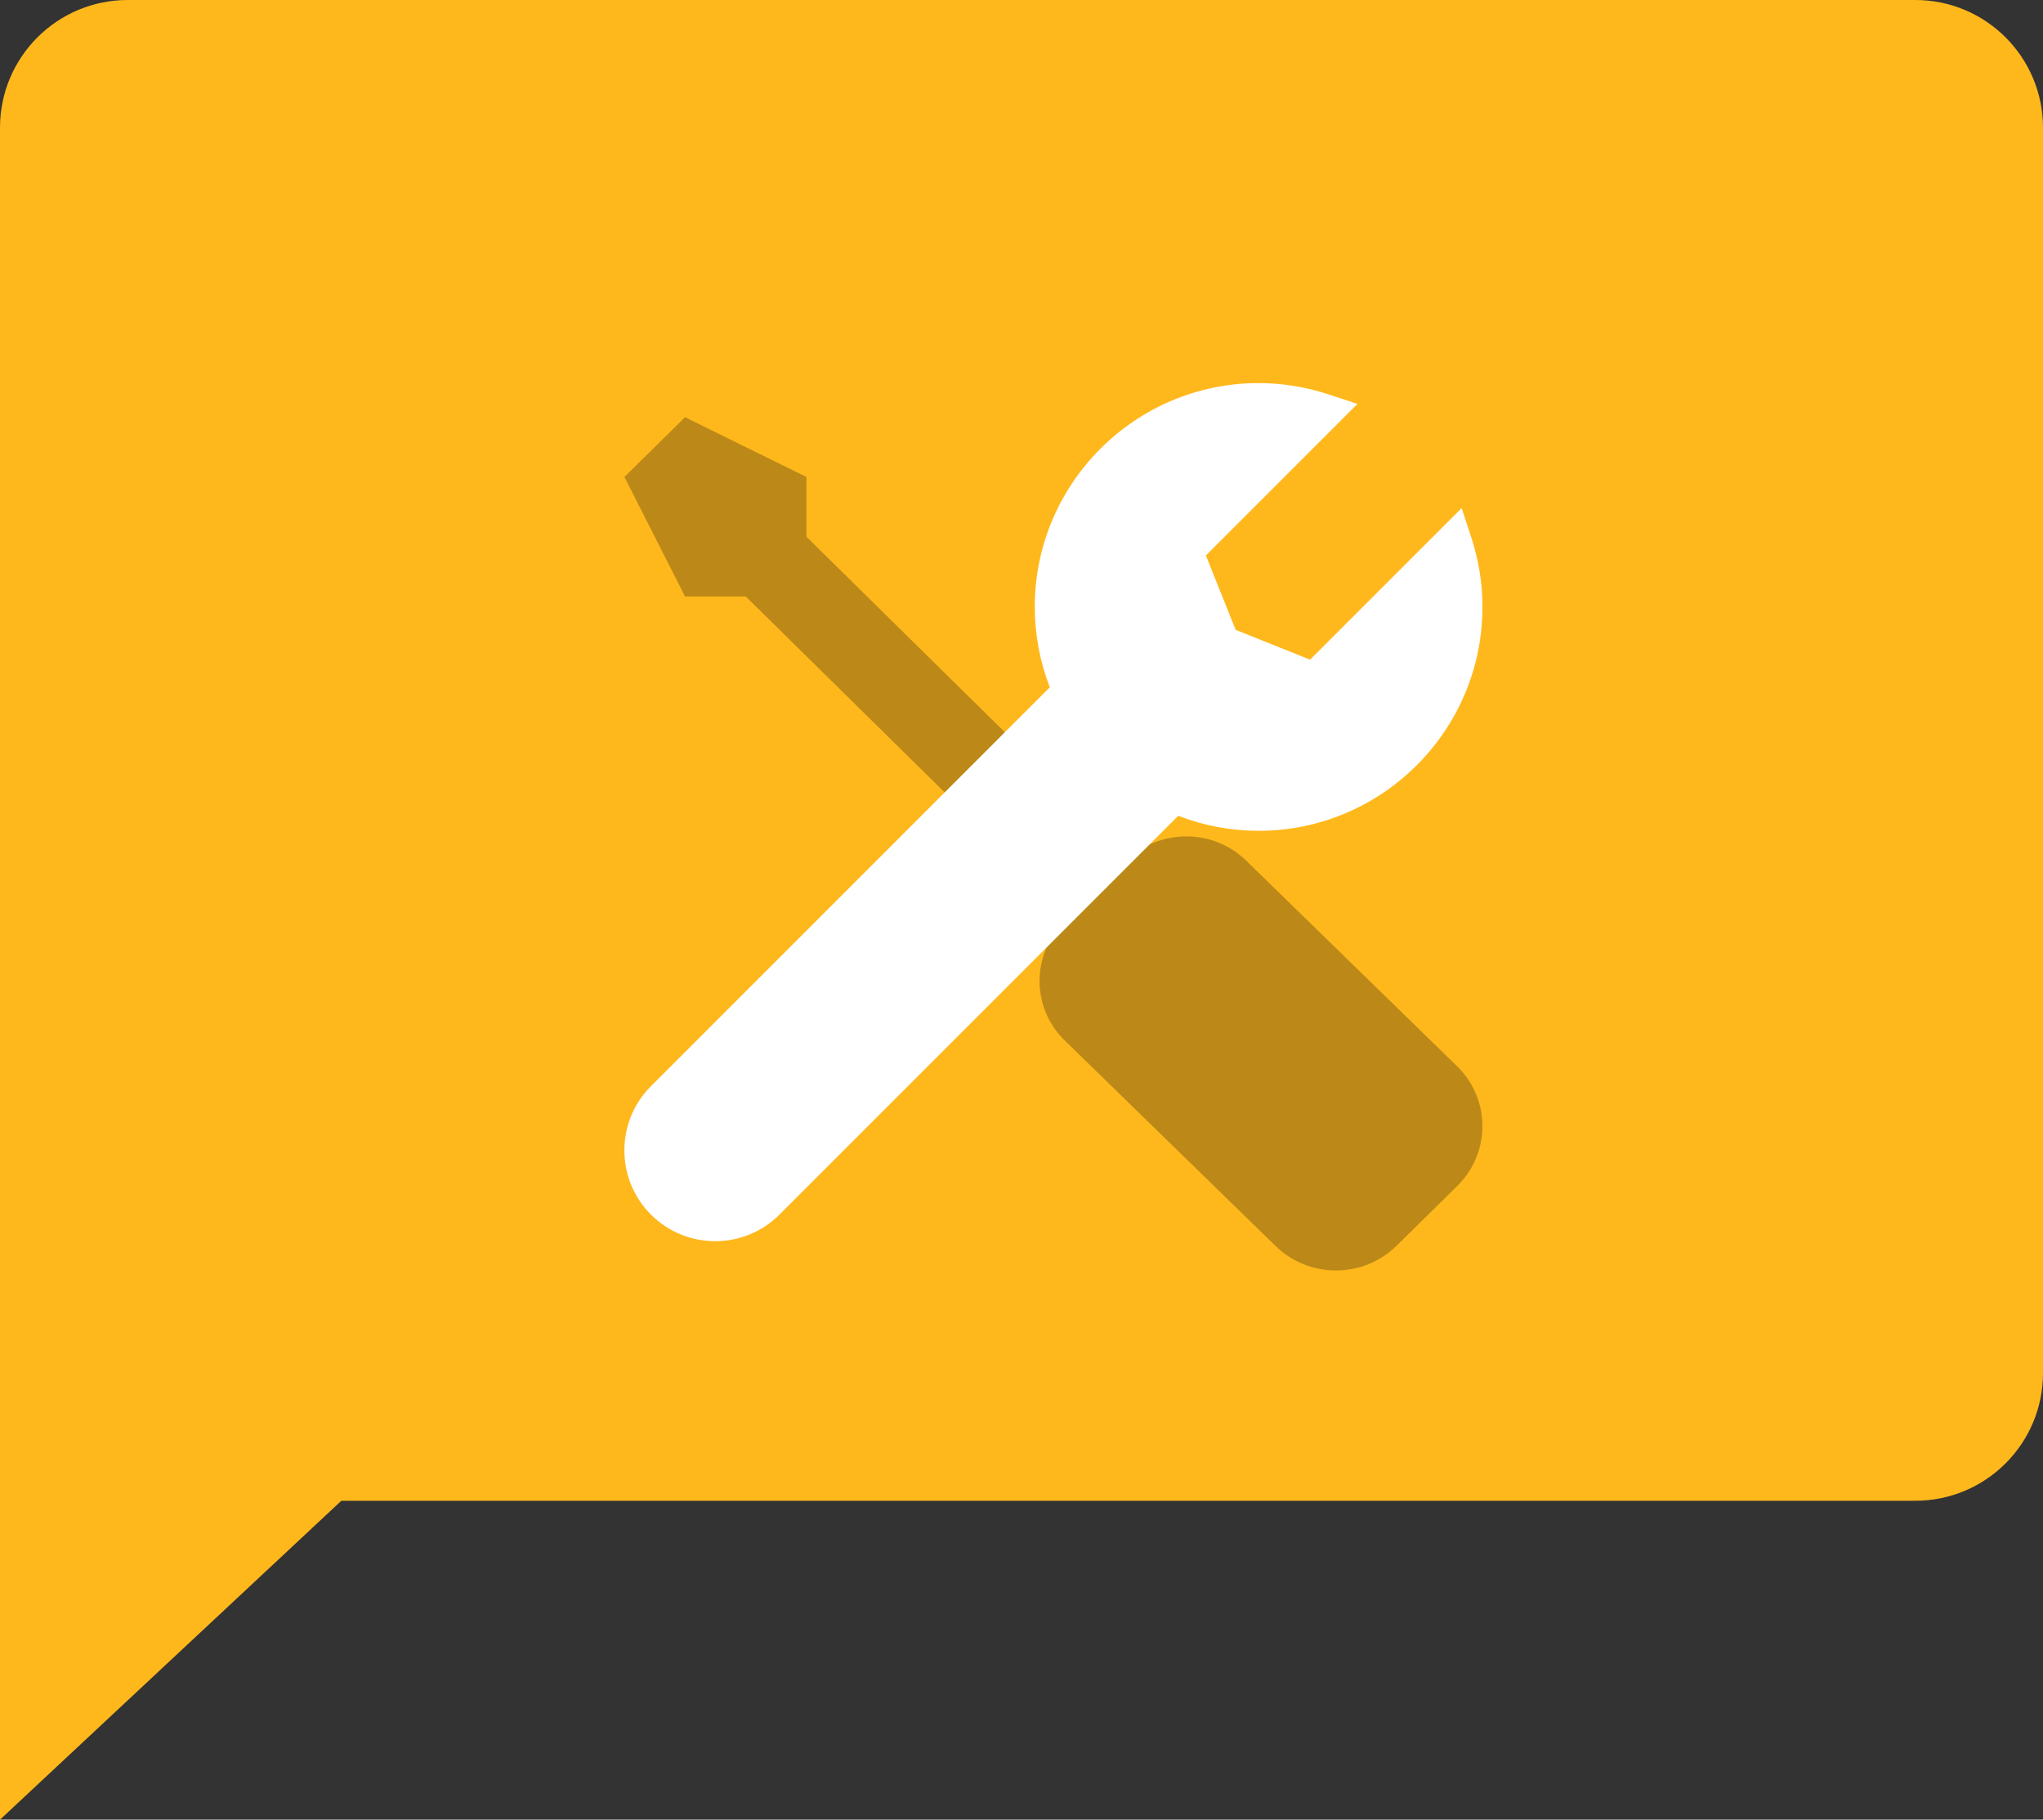 <?xml version="1.0" encoding="UTF-8"?>
<svg width="64px" height="57px" viewBox="0 0 64 57" version="1.1" xmlns="http://www.w3.org/2000/svg" xmlns:xlink="http://www.w3.org/1999/xlink">
    <rect x="0" y="0" width="64" height="57" fill="#333333" stroke="none"/>
    <!-- Generator: Sketch 53.2 (72643) - https://sketchapp.com -->
    <title>complex/contact mechanic</title>
    <desc>Created with Sketch.</desc>
    <g id="App" stroke="none" stroke-width="1" fill="none" fill-rule="evenodd">
        <g id="icons" transform="translate(-532, -54)">
            <g id="complex" transform="translate(38, 48)">
                <g id="complex/contact-mechanic" transform="translate(494, 6)">
                    <path d="M4,-6.39488462e-14 L60,-8.34887715e-14 C62.209,-8.78188029e-14 64,1.791 64,4 L64,43.011 C64,45.22 62.209,47.011 60,47.011 L10.693,47.011 L0,57 L0,4 C-2.705415e-16,1.791 1.791,-6.3543034e-14 4,-6.39488462e-14 Z" id="Rectangle" fill="#FFB81C"></path>
                    <g id="Group-7" transform="translate(19, 12)" fill-rule="nonzero">
                        <g id="icons8-screwdriver" transform="translate(13.94, 14.5) rotate(-270) translate(-13.94, -14.5) translate(0.44, 1)" fill="#BC8918">
                            <polygon id="Path" points="1.941 26.88 5.684 24.98 5.684 23.079 12.236 16.426 10.365 14.526 3.813 21.177 1.941 21.177 0.069 24.98"></polygon>
                            <path d="M13.502,10.528 L12.649,10.701 C11.613,10.912 11.225,12.21 11.973,12.97 L14.091,15.12 C14.839,15.879 16.117,15.486 16.325,14.433 L16.496,13.568 C17.494,14.095 18.747,13.945 19.584,13.095 L26.022,6.49 C27.056,5.441 27.056,3.739 26.022,2.689 L24.149,0.788 C23.115,-0.262 21.44,-0.262 20.406,0.788 L13.968,7.392 C13.13,8.243 12.983,9.516 13.502,10.528 Z" id="Path"></path>
                        </g>
                        <g id="icons8-wrench_filled" transform="translate(0.56, 0)" fill="#FFFFFF">
                            <path d="M26.525,4.818 L26.228,3.916 L21.48,8.664 L19.149,7.731 L18.216,5.4 L22.964,0.652 L22.063,0.355 C21.347,0.12 20.609,0 19.868,0 C16.001,0 12.856,3.146 12.856,7.012 C12.856,7.877 13.014,8.722 13.327,9.529 L0.833,22.024 C0.296,22.561 0,23.276 0,24.036 C0,24.796 0.296,25.51 0.833,26.048 C1.388,26.602 2.117,26.88 2.845,26.88 C3.574,26.88 4.303,26.602 4.857,26.048 L17.351,13.554 C18.158,13.867 19.004,14.025 19.868,14.025 C23.734,14.025 26.88,10.879 26.88,7.012 C26.88,6.271 26.761,5.532 26.525,4.818 Z" id="Path"></path>
                        </g>
                    </g>
                </g>
            </g>
        </g>
    </g>
</svg>